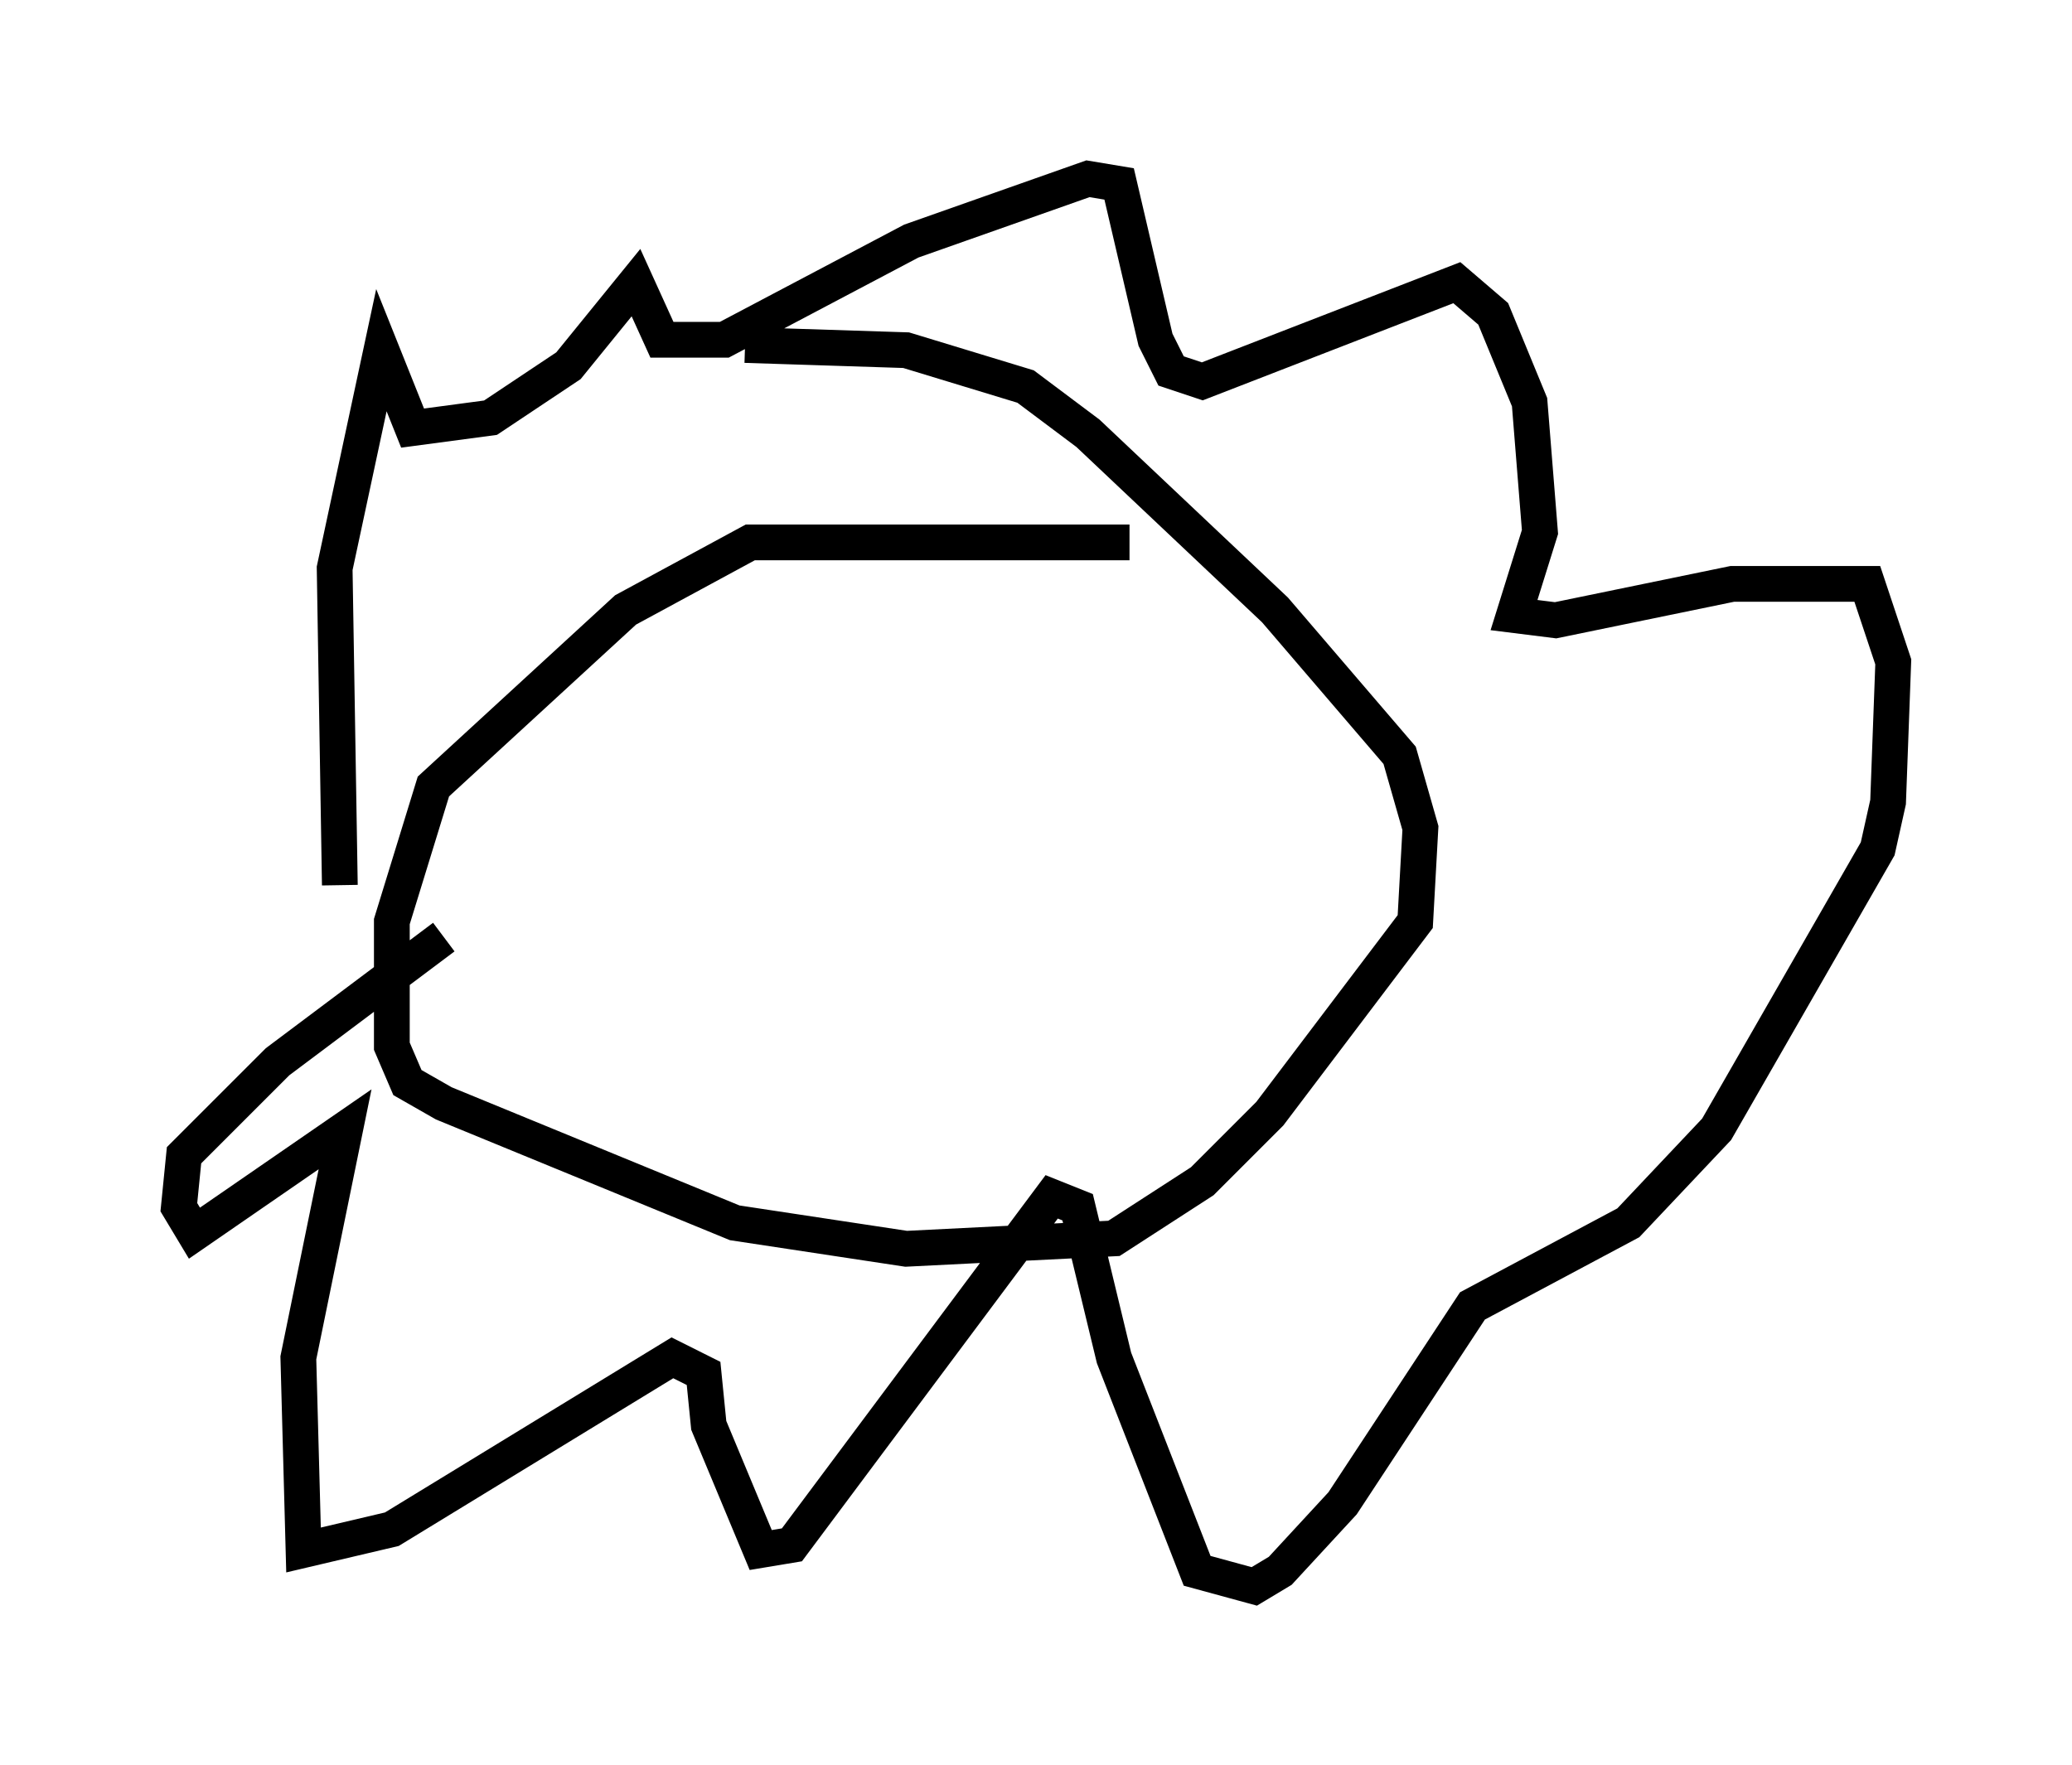 <?xml version="1.0" encoding="utf-8" ?>
<svg baseProfile="full" height="49.363" version="1.1" width="57.933" xmlns="http://www.w3.org/2000/svg" xmlns:ev="http://www.w3.org/2001/xml-events" xmlns:xlink="http://www.w3.org/1999/xlink"><defs /><rect fill="white" height="49.363" width="57.933" x="0" y="0" /><path d="M34.05, 15.749 m-2.469, -0.581 l-10.603, 0.0 -3.486, 1.888 l-5.374, 4.939 -1.162, 3.777 l0.0, 3.486 0.436, 1.017 l1.017, 0.581 8.134, 3.341 l4.793, 0.726 5.81, -0.291 l2.469, -1.598 1.888, -1.888 l4.067, -5.374 0.145, -2.615 l-0.581, -2.034 -3.486, -4.067 l-5.229, -4.939 -1.743, -1.307 l-3.341, -1.017 -4.503, -0.145 m-11.33, 15.106 l-0.145, -8.86 1.307, -6.101 l0.872, 2.179 2.179, -0.291 l2.179, -1.453 1.888, -2.324 l0.726, 1.598 1.743, 0.0 l5.229, -2.76 4.939, -1.743 l0.872, 0.145 1.017, 4.358 l0.436, 0.872 0.872, 0.291 l7.117, -2.76 1.017, 0.872 l1.017, 2.469 0.291, 3.631 l-0.726, 2.324 1.162, 0.145 l4.939, -1.017 3.777, 0.0 l0.726, 2.179 -0.145, 3.922 l-0.291, 1.307 -4.503, 7.844 l-2.469, 2.615 -4.358, 2.324 l-3.631, 5.52 -1.743, 1.888 l-0.726, 0.436 -1.598, -0.436 l-2.324, -5.955 -1.017, -4.212 l-0.726, -0.291 -7.263, 9.732 l-0.872, 0.145 -1.453, -3.486 l-0.145, -1.453 -0.872, -0.436 l-7.844, 4.793 -2.469, 0.581 l-0.145, -5.374 1.307, -6.391 l-4.212, 2.905 -0.436, -0.726 l0.145, -1.453 2.615, -2.615 l4.648, -3.486 " fill="none" stroke="black" stroke-width="1" /></svg>
